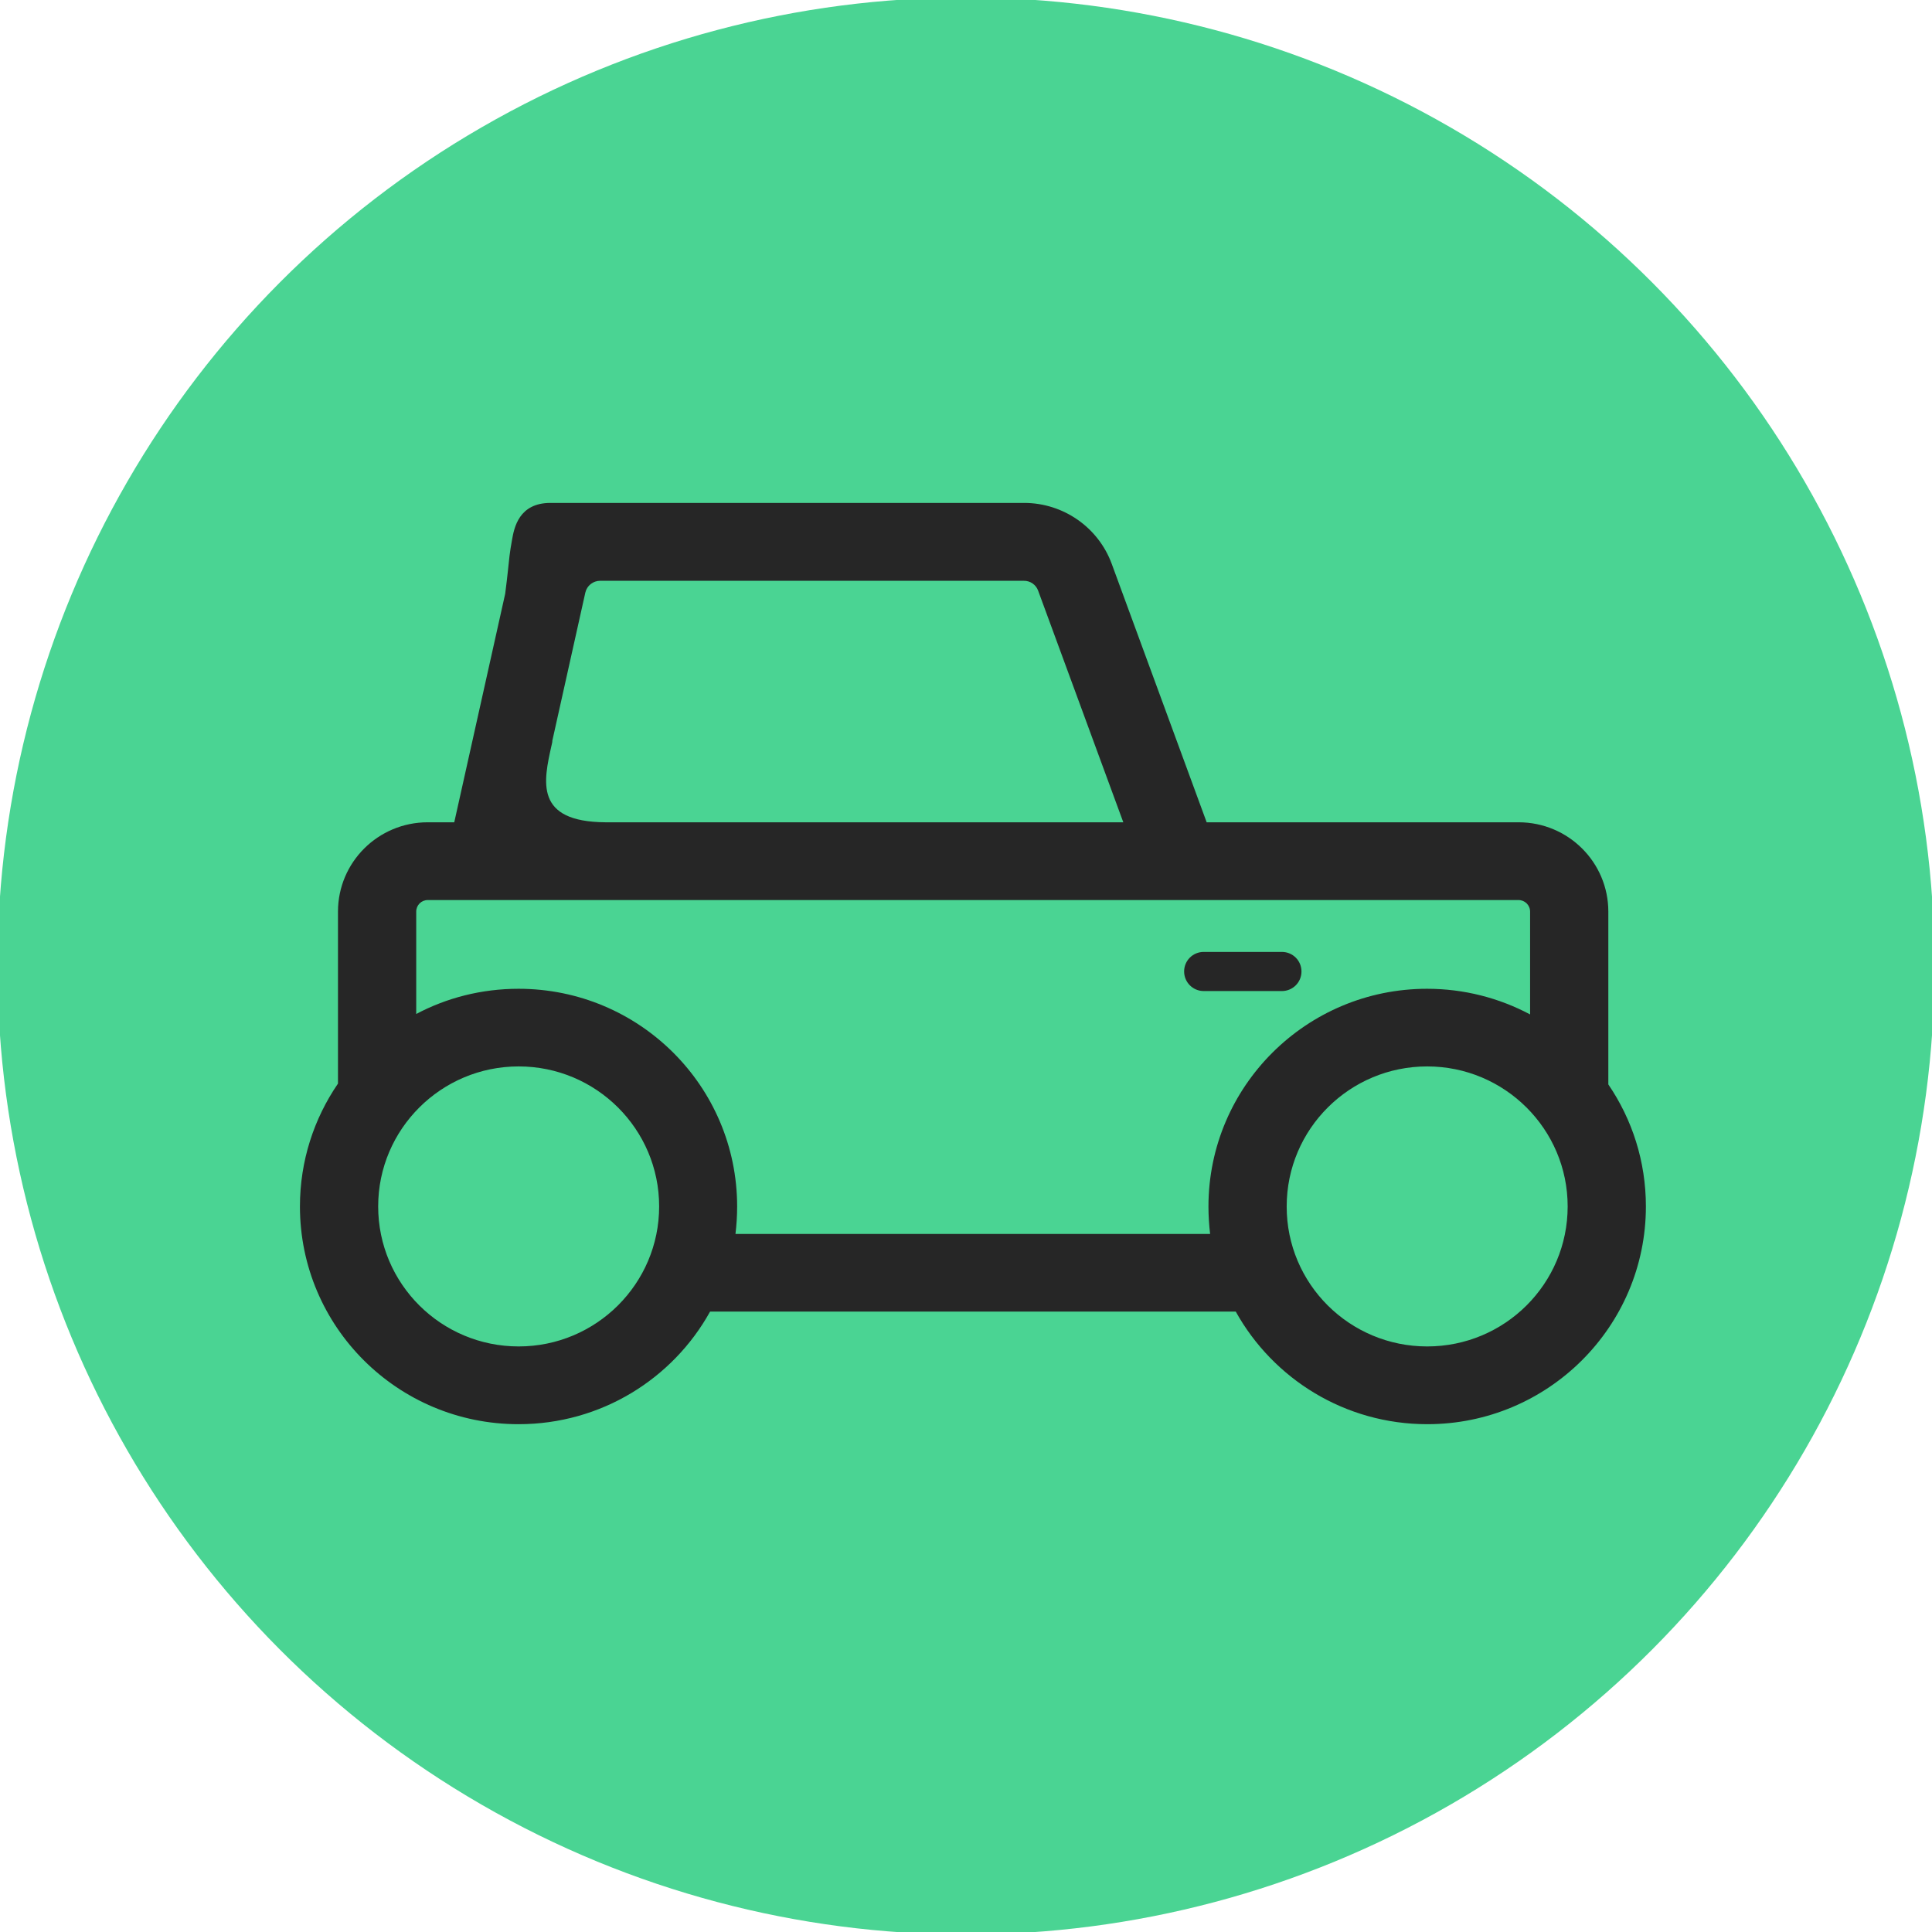 <?xml version="1.0" encoding="utf-8"?>
<!-- Generator: Adobe Illustrator 26.3.1, SVG Export Plug-In . SVG Version: 6.00 Build 0)  -->
<svg version="1.2" baseProfile="tiny-ps" id="Layer_1" xmlns="http://www.w3.org/2000/svg" xmlns:xlink="http://www.w3.org/1999/xlink"
	 viewBox="0 0 162 162" xml:space="preserve">
<title>Carsandbids</title>
<circle fill="#4AD493" cx="81" cy="81" r="81.21"/>
<path fill-rule="evenodd" fill="#262626" d="M55.27,101.16c0,6.48-5.28,11.74-11.78,11.74s-11.78-5.25-11.78-11.74
	c0-6.48,5.28-11.74,11.78-11.74S55.27,94.68,55.27,101.16z M119.67,112.9c6.51,0,11.78-5.25,11.78-11.74
	c0-6.48-5.28-11.74-11.78-11.74s-11.78,5.25-11.78,11.74C107.88,107.65,113.16,112.9,119.67,112.9z M87.05,49.53l7.14,19.42H50.77
	c-5.97-0.04-5.2-3.42-4.52-6.46c0.02-0.11,0.05-0.22,0.07-0.32l-0.02,0l2.78-12.48c0.13-0.58,0.65-0.99,1.24-0.99h35.52
	C86.39,48.69,86.87,49.03,87.05,49.53z M34.89,85.03c2.56-1.36,5.49-2.12,8.59-2.12c10.13,0,18.33,8.17,18.33,18.26
	c0,0.78-0.05,1.55-0.14,2.3h39.8c-0.09-0.75-0.14-1.52-0.14-2.3c0-10.08,8.21-18.26,18.33-18.26c3.12,0,6.06,0.78,8.64,2.15v-8.62
	c0-0.54-0.44-0.97-0.97-0.97H35.87c-0.54,0-0.97,0.43-0.97,0.97V85.03z M42.93,45.29c0.18-1.03,0.57-3.12,3.23-3.12h39.71
	c3.28,0,6.22,2.04,7.35,5.11l7.96,21.67h26.16c4.15,0,7.52,3.35,7.52,7.49v14.49c1.99,2.92,3.15,6.44,3.15,10.23
	c0,10.08-8.21,18.26-18.33,18.26c-6.91,0-12.93-3.81-16.06-9.44H59.54c-3.12,5.63-9.14,9.44-16.06,9.44
	c-10.13,0-18.33-8.17-18.33-18.26c0-3.82,1.18-7.37,3.19-10.3V76.44c0-4.14,3.37-7.49,7.52-7.49h2.23l4.27-19.16
	c0.11-0.85,0.18-1.47,0.24-2.03C42.68,46.98,42.74,46.31,42.93,45.29z"/>
<path fill="#262626" d="M99.29,81.46c0-0.91,0.73-1.64,1.64-1.64h6.56c0.91,0,1.64,0.73,1.64,1.64c0,0.91-0.73,1.64-1.64,1.64h-6.56
	C100.02,83.1,99.29,82.36,99.29,81.46z"/>
</svg>
